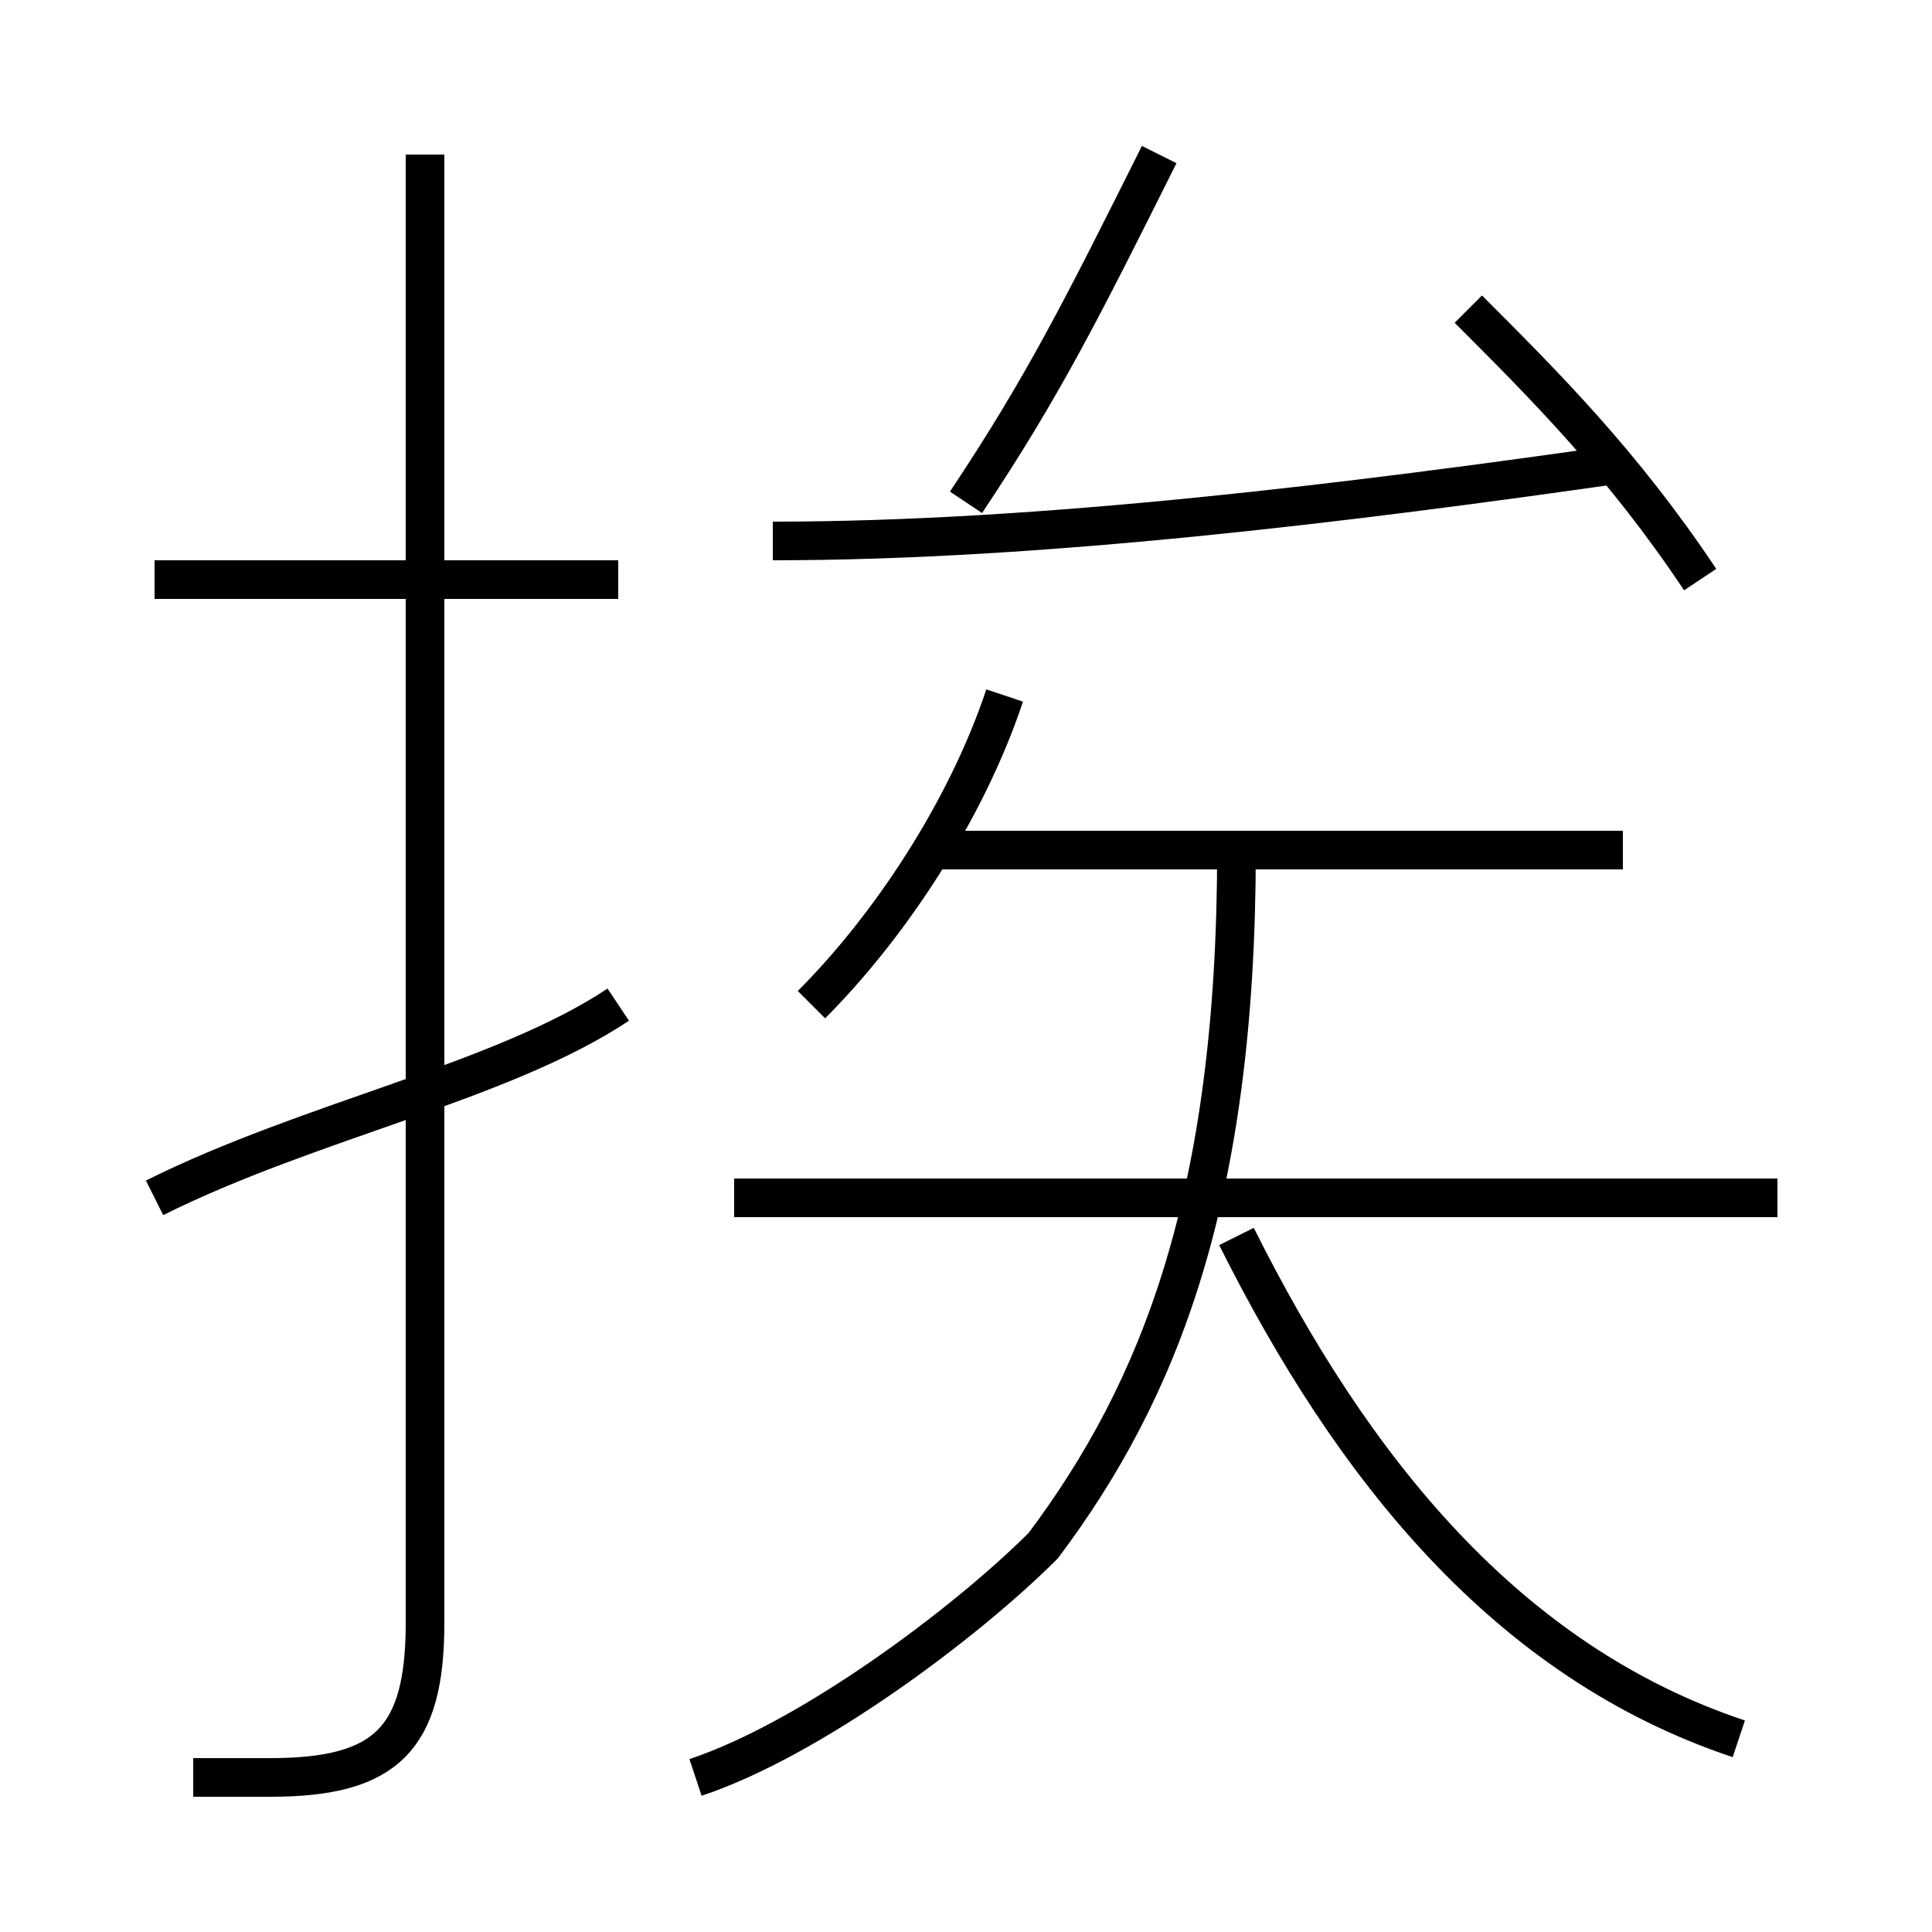 <?xml version='1.0' encoding='utf8'?>
<svg viewBox="0.0 -6.0 50.0 50.0" version="1.1" xmlns="http://www.w3.org/2000/svg">
<rect x="0.0" y="-6.0" width="50.0" height="50.0" fill="#808080" stroke="none"/>
<rect x="-1000" y="-1000" width="2000" height="2000" stroke="white" fill="white"/>
<g style="fill:white;stroke:#000000;  stroke-width:1">
<path d="M 18 2 C 21 1 25 -2 27 -4 C 30 -8 32 -13 32 -22 M 4 -13 C 8 -15 13 -16 16 -18 M 5 2 C 6 2 7 2 7 2 C 10 2 11 1 11 -2 L 11 -40 M 16 -29 L 4 -29 M 45 1 C 39 -1 35 -6 32 -12 M 21 -18 C 23 -20 25 -23 26 -26 M 46 -13 L 19 -13 M 42 -22 L 24 -22 M 20 -30 C 27 -30 35 -31 42 -32 M 25 -31 C 27 -34 28 -36 30 -40 M 44 -29 C 42 -32 40 -34 38 -36" transform="translate(0.0 38.0)" />
</g>
</svg>